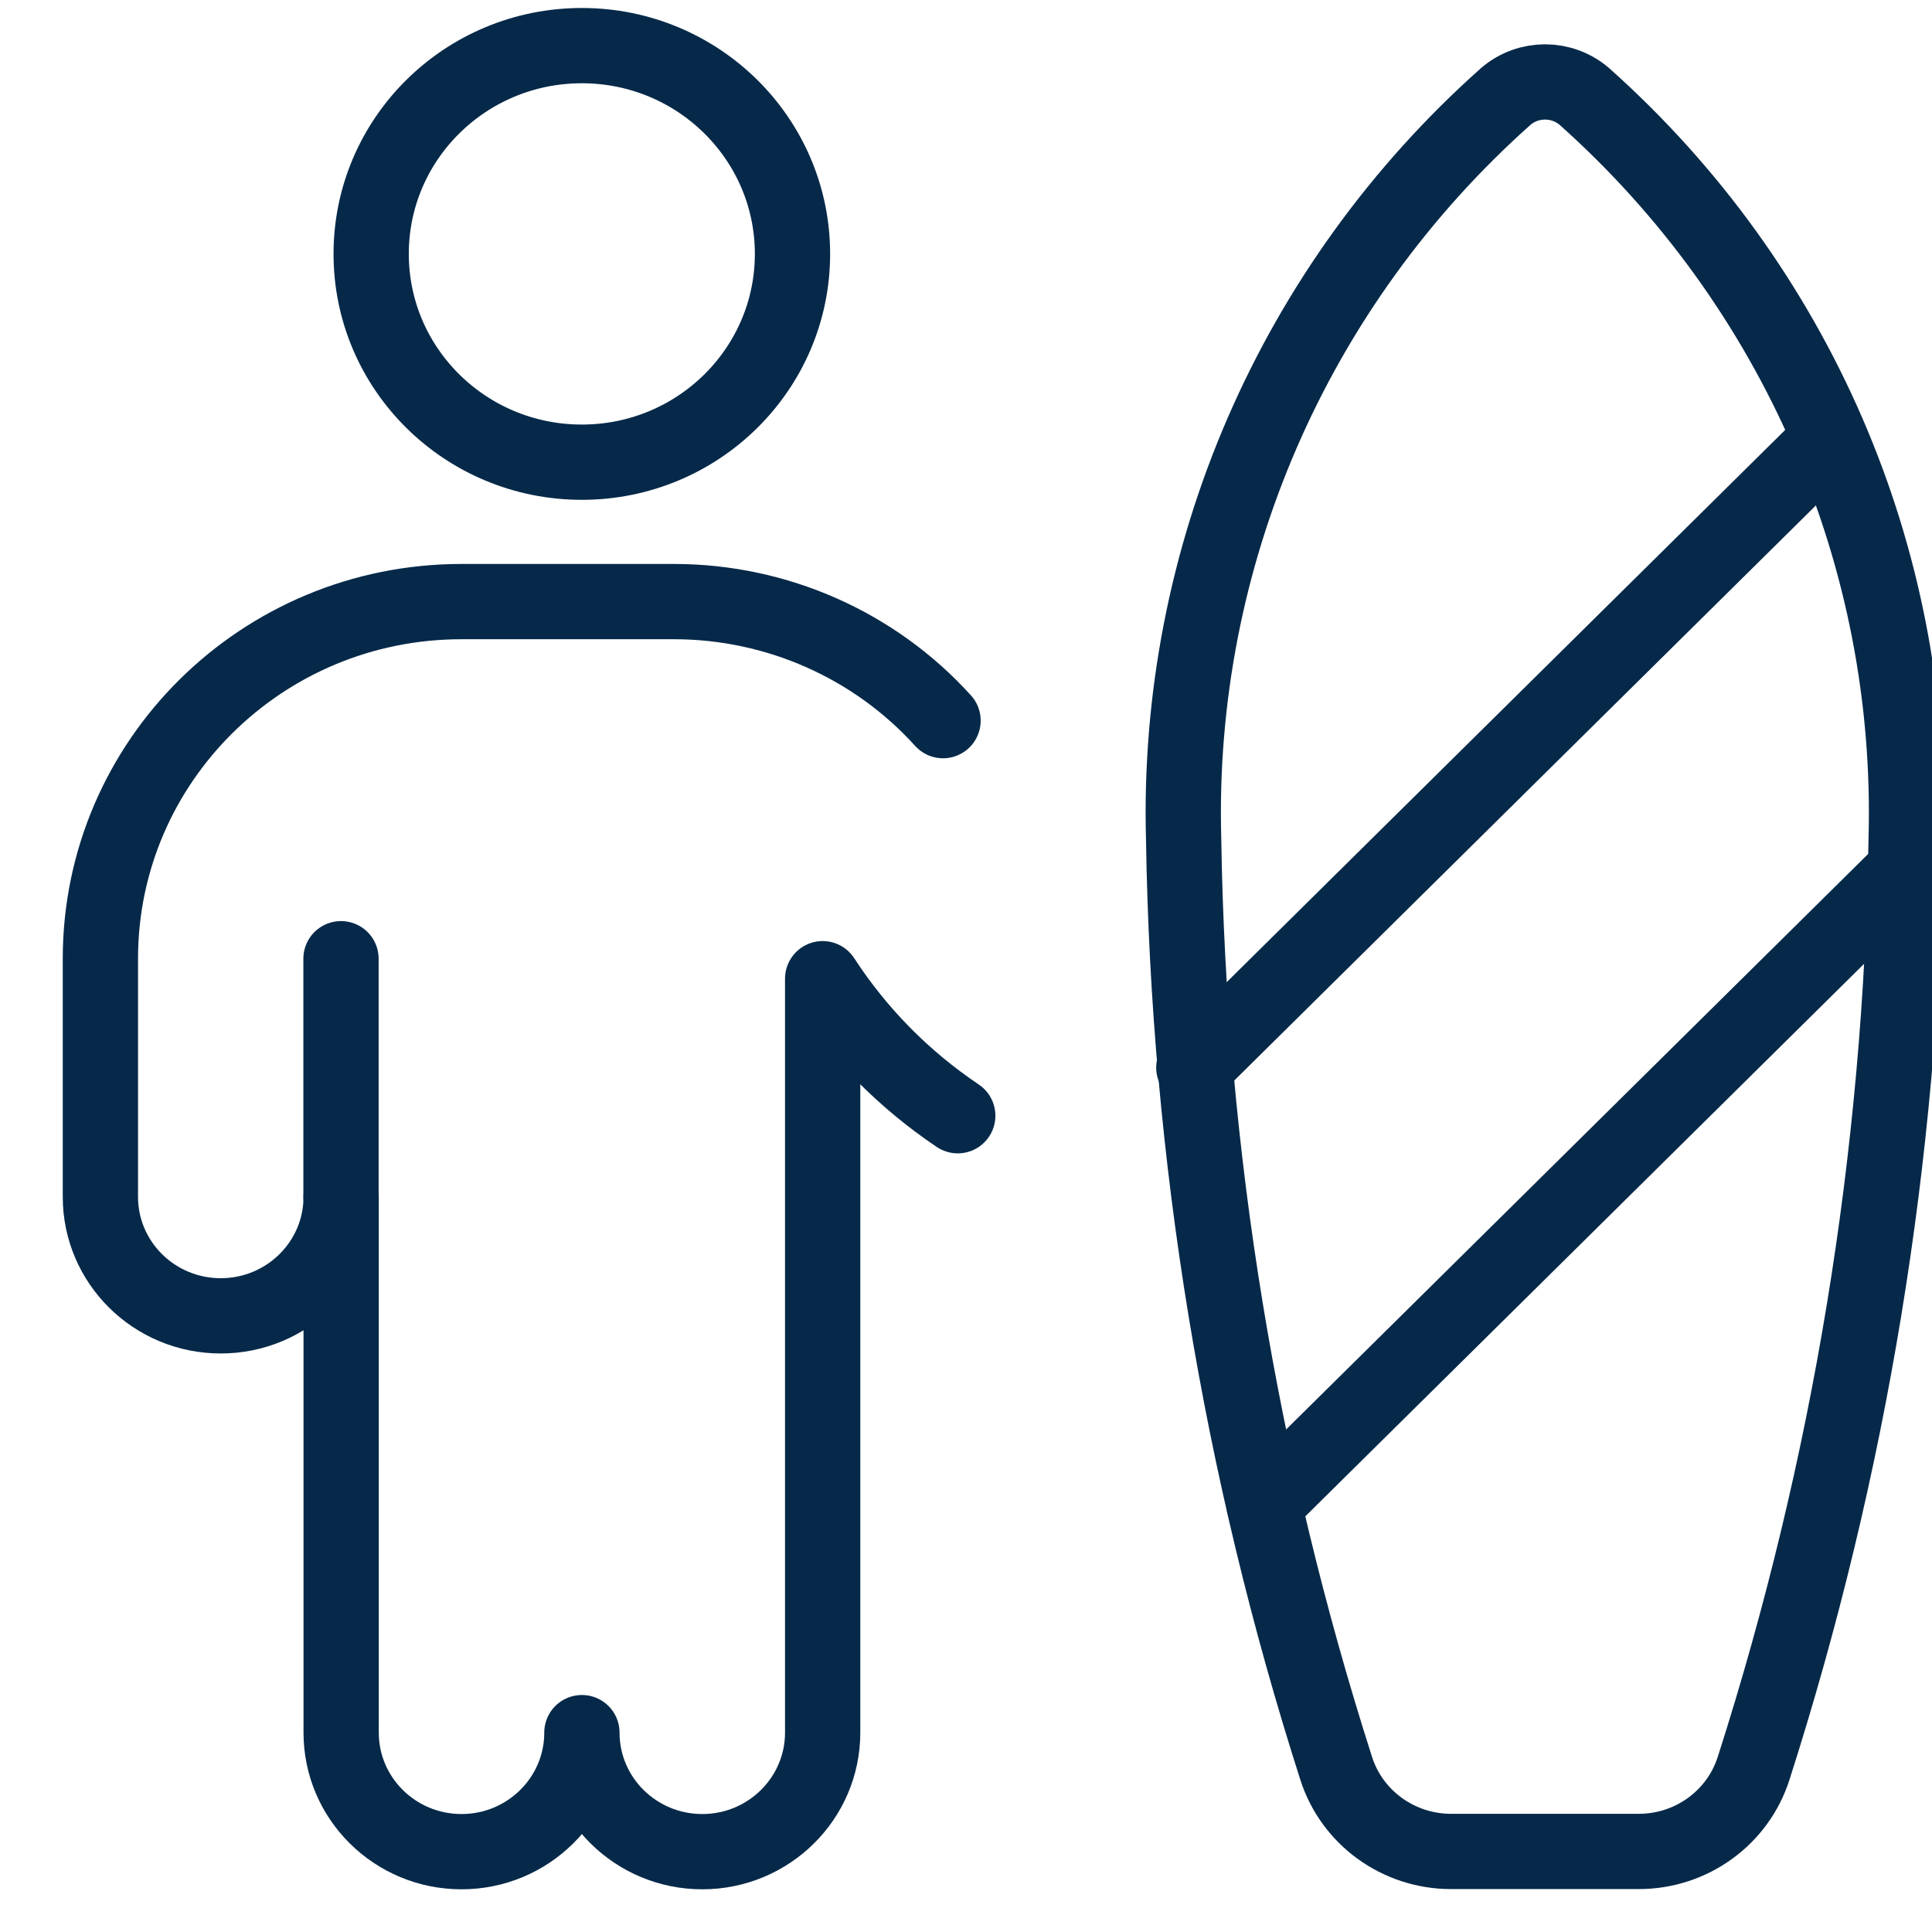 <svg width="26" height="26" viewBox="0 0 26 26" fill="none" xmlns="http://www.w3.org/2000/svg">
<ellipse cx="7.83" cy="3.417" rx="2.835" ry="2.803" stroke="#062949" stroke-width="1.013" stroke-linecap="round" stroke-linejoin="round"/>
<path d="M12.889 15.015C12.164 14.528 11.545 13.901 11.071 13.171V23.317C11.071 24.201 10.345 24.919 9.451 24.919C8.556 24.919 7.831 24.201 7.831 23.317C7.831 24.201 7.105 24.919 6.211 24.919C5.316 24.919 4.591 24.201 4.591 23.317V16.106C4.591 16.991 3.865 17.708 2.971 17.708C2.076 17.708 1.351 16.991 1.351 16.106V12.902C1.351 10.248 3.526 8.096 6.211 8.096H9.073C10.454 8.097 11.77 8.68 12.691 9.698" stroke="#062949" stroke-width="1.013" stroke-linecap="round" stroke-linejoin="round"/>
<path d="M4.589 16.105V12.902" stroke="#062949" stroke-width="1.013" stroke-linecap="round" stroke-linejoin="round"/>
<path fill-rule="evenodd" clip-rule="evenodd" d="M20.265 1.297C20.568 1.038 21.017 1.038 21.32 1.297C24.177 3.843 25.76 7.499 25.652 11.3C25.586 15.542 24.895 19.751 23.6 23.795C23.388 24.462 22.763 24.915 22.056 24.916H19.525C18.819 24.915 18.193 24.462 17.981 23.795C16.686 19.751 15.995 15.542 15.929 11.3C15.822 7.499 17.407 3.842 20.265 1.297V1.297Z" stroke="#062949" stroke-width="1.013" stroke-linecap="round" stroke-linejoin="round"/>
<path d="M16.066 14.367L24.615 5.914" stroke="#062949" stroke-width="1.013" stroke-linecap="round" stroke-linejoin="round"/>
<path d="M17.011 20.243L25.647 11.704" stroke="#062949" stroke-width="1.013" stroke-linecap="round" stroke-linejoin="round"/>
</svg>

